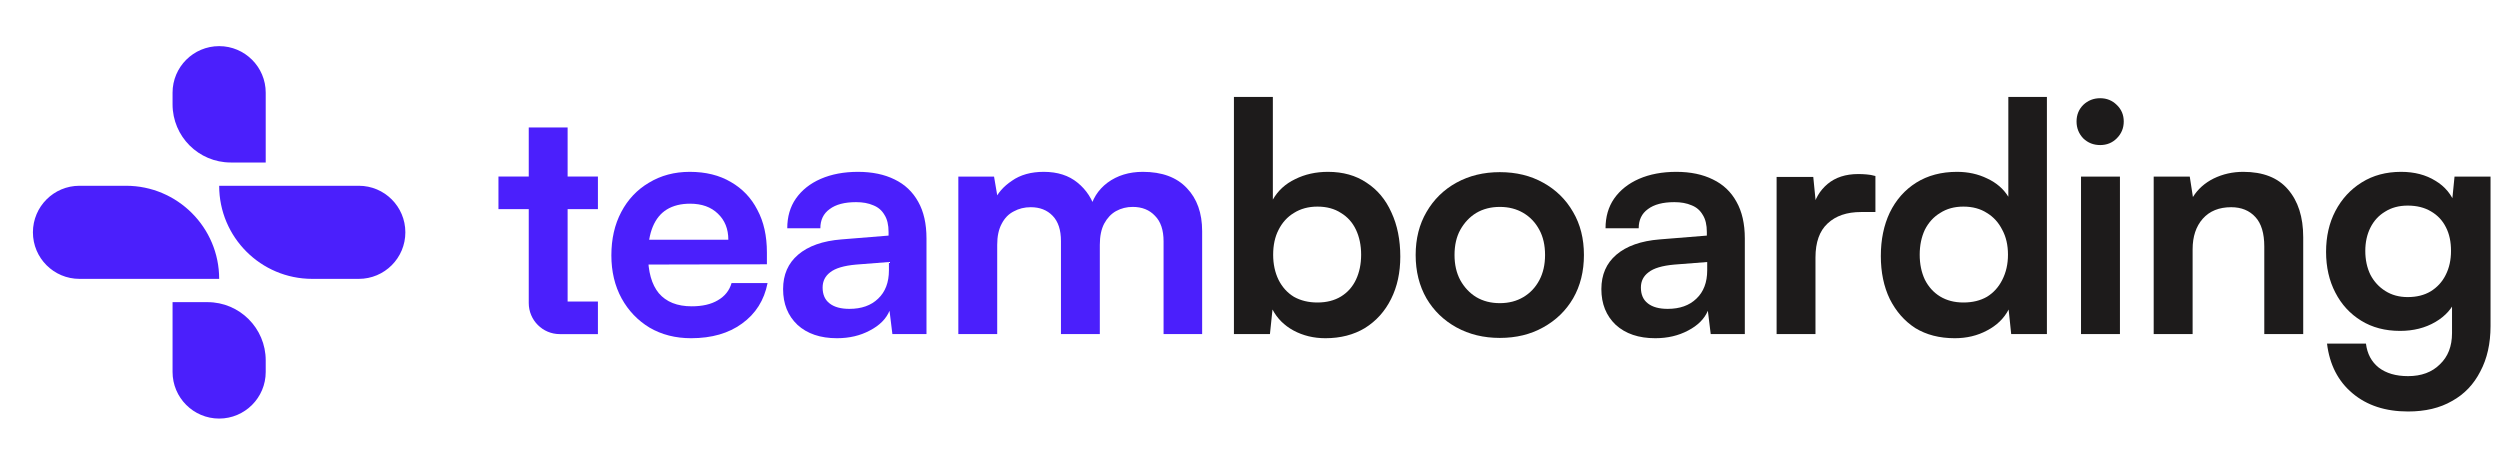 <svg width="42" height="8" viewBox="0 0 42 8" fill="none" xmlns="http://www.w3.org/2000/svg">
<path d="M8.374 2.966H8.883V2.141H9.536V2.966H10.045V3.513H9.536V5.066H10.045V5.613H9.404C9.116 5.613 8.883 5.379 8.883 5.091L8.883 3.513H8.374V2.966Z" fill="#4B1FFC"/>
<path d="M11.61 5.682C11.349 5.682 11.117 5.623 10.914 5.505C10.714 5.384 10.557 5.22 10.443 5.013C10.328 4.802 10.271 4.561 10.271 4.29C10.271 4.015 10.326 3.772 10.437 3.562C10.548 3.351 10.703 3.187 10.903 3.069C11.103 2.948 11.331 2.887 11.588 2.887C11.856 2.887 12.086 2.944 12.279 3.058C12.472 3.169 12.62 3.324 12.723 3.524C12.831 3.724 12.884 3.963 12.884 4.242V4.44L10.614 4.445L10.625 4.027H12.236C12.236 3.845 12.177 3.699 12.059 3.588C11.945 3.478 11.79 3.422 11.594 3.422C11.44 3.422 11.31 3.454 11.203 3.519C11.099 3.583 11.021 3.679 10.967 3.808C10.914 3.936 10.887 4.093 10.887 4.279C10.887 4.565 10.948 4.781 11.069 4.927C11.194 5.073 11.378 5.146 11.62 5.146C11.799 5.146 11.945 5.113 12.059 5.045C12.177 4.977 12.254 4.881 12.29 4.756H12.895C12.838 5.045 12.695 5.271 12.466 5.436C12.242 5.6 11.956 5.682 11.61 5.682Z" fill="#4B1FFC"/>
<path d="M14.061 5.682C13.782 5.682 13.561 5.607 13.397 5.457C13.236 5.304 13.156 5.104 13.156 4.857C13.156 4.615 13.24 4.422 13.408 4.279C13.579 4.133 13.822 4.047 14.136 4.022L14.928 3.958V3.899C14.928 3.778 14.905 3.681 14.859 3.61C14.816 3.535 14.753 3.481 14.671 3.449C14.589 3.413 14.493 3.396 14.382 3.396C14.189 3.396 14.041 3.435 13.938 3.513C13.834 3.588 13.782 3.695 13.782 3.835H13.226C13.226 3.642 13.274 3.476 13.37 3.337C13.47 3.194 13.609 3.083 13.788 3.005C13.97 2.926 14.179 2.887 14.414 2.887C14.653 2.887 14.859 2.93 15.03 3.015C15.201 3.098 15.333 3.222 15.426 3.39C15.519 3.554 15.565 3.76 15.565 4.006V5.612H14.992L14.944 5.221C14.887 5.357 14.777 5.468 14.612 5.553C14.452 5.639 14.268 5.682 14.061 5.682ZM14.27 5.189C14.473 5.189 14.634 5.132 14.752 5.018C14.873 4.904 14.934 4.745 14.934 4.541V4.402L14.382 4.445C14.179 4.463 14.034 4.506 13.948 4.574C13.863 4.638 13.82 4.723 13.82 4.831C13.82 4.948 13.859 5.038 13.938 5.098C14.016 5.159 14.127 5.189 14.27 5.189Z" fill="#4B1FFC"/>
<path d="M16.753 5.612H16.1V2.967H16.7L16.78 3.438L16.705 3.374C16.759 3.246 16.857 3.133 17 3.037C17.142 2.937 17.321 2.887 17.535 2.887C17.767 2.887 17.956 2.948 18.103 3.069C18.253 3.19 18.356 3.351 18.413 3.551H18.306C18.345 3.351 18.445 3.19 18.606 3.069C18.77 2.948 18.968 2.887 19.2 2.887C19.521 2.887 19.768 2.978 19.939 3.16C20.11 3.338 20.196 3.579 20.196 3.883V5.612H19.548V4.054C19.548 3.865 19.5 3.722 19.404 3.626C19.311 3.526 19.186 3.476 19.029 3.476C18.929 3.476 18.836 3.499 18.75 3.546C18.668 3.592 18.602 3.662 18.552 3.754C18.502 3.847 18.477 3.967 18.477 4.113V5.612H17.824V4.049C17.824 3.863 17.778 3.722 17.685 3.626C17.592 3.529 17.469 3.481 17.316 3.481C17.212 3.481 17.117 3.504 17.032 3.551C16.946 3.594 16.878 3.663 16.828 3.76C16.778 3.853 16.753 3.97 16.753 4.113V5.612Z" fill="#4B1FFC"/>
<path d="M21.335 5.612H20.73V1.629H21.384V3.353C21.469 3.203 21.594 3.089 21.758 3.01C21.923 2.928 22.106 2.887 22.31 2.887C22.563 2.887 22.779 2.948 22.958 3.069C23.14 3.187 23.279 3.353 23.375 3.567C23.475 3.781 23.525 4.029 23.525 4.311C23.525 4.579 23.474 4.816 23.37 5.023C23.267 5.23 23.12 5.393 22.931 5.511C22.742 5.625 22.52 5.682 22.267 5.682C22.071 5.682 21.892 5.639 21.732 5.553C21.575 5.468 21.457 5.35 21.378 5.2L21.335 5.612ZM21.389 4.279C21.389 4.436 21.419 4.577 21.48 4.702C21.541 4.823 21.626 4.918 21.737 4.986C21.851 5.05 21.983 5.082 22.133 5.082C22.287 5.082 22.419 5.048 22.529 4.981C22.64 4.913 22.724 4.818 22.781 4.697C22.838 4.575 22.867 4.436 22.867 4.279C22.867 4.122 22.838 3.983 22.781 3.861C22.724 3.74 22.64 3.645 22.529 3.578C22.419 3.506 22.287 3.471 22.133 3.471C21.983 3.471 21.851 3.506 21.737 3.578C21.626 3.645 21.541 3.74 21.48 3.861C21.419 3.979 21.389 4.118 21.389 4.279Z" fill="#1D1B1B"/>
<path d="M23.783 4.284C23.783 4.01 23.844 3.769 23.965 3.562C24.087 3.351 24.254 3.187 24.468 3.069C24.683 2.951 24.925 2.892 25.197 2.892C25.472 2.892 25.714 2.951 25.925 3.069C26.139 3.187 26.307 3.351 26.428 3.562C26.55 3.769 26.61 4.01 26.61 4.284C26.61 4.559 26.55 4.802 26.428 5.013C26.307 5.22 26.139 5.382 25.925 5.5C25.714 5.618 25.472 5.677 25.197 5.677C24.925 5.677 24.683 5.618 24.468 5.5C24.254 5.382 24.087 5.22 23.965 5.013C23.844 4.802 23.783 4.559 23.783 4.284ZM24.436 4.284C24.436 4.445 24.468 4.586 24.533 4.707C24.601 4.829 24.69 4.923 24.8 4.991C24.915 5.059 25.047 5.093 25.197 5.093C25.347 5.093 25.479 5.059 25.593 4.991C25.707 4.923 25.796 4.829 25.861 4.707C25.925 4.586 25.957 4.445 25.957 4.284C25.957 4.12 25.925 3.979 25.861 3.861C25.796 3.74 25.707 3.645 25.593 3.578C25.479 3.51 25.347 3.476 25.197 3.476C25.047 3.476 24.915 3.51 24.8 3.578C24.69 3.645 24.601 3.74 24.533 3.861C24.468 3.979 24.436 4.12 24.436 4.284Z" fill="#1D1B1B"/>
<path d="M27.808 5.682C27.53 5.682 27.308 5.607 27.144 5.457C26.983 5.304 26.903 5.104 26.903 4.857C26.903 4.615 26.987 4.422 27.155 4.279C27.326 4.133 27.569 4.047 27.883 4.022L28.675 3.958V3.899C28.675 3.778 28.652 3.681 28.606 3.61C28.563 3.535 28.501 3.481 28.419 3.449C28.336 3.413 28.24 3.396 28.129 3.396C27.937 3.396 27.788 3.435 27.685 3.513C27.581 3.588 27.53 3.695 27.53 3.835H26.973C26.973 3.642 27.021 3.476 27.117 3.337C27.217 3.194 27.357 3.083 27.535 3.005C27.717 2.926 27.926 2.887 28.162 2.887C28.401 2.887 28.606 2.93 28.777 3.015C28.949 3.098 29.081 3.222 29.173 3.39C29.266 3.554 29.313 3.76 29.313 4.006V5.612H28.74L28.692 5.221C28.634 5.357 28.524 5.468 28.36 5.553C28.199 5.639 28.015 5.682 27.808 5.682ZM28.017 5.189C28.22 5.189 28.381 5.132 28.499 5.018C28.62 4.904 28.681 4.745 28.681 4.541V4.402L28.129 4.445C27.926 4.463 27.781 4.506 27.696 4.574C27.61 4.638 27.567 4.723 27.567 4.831C27.567 4.948 27.606 5.038 27.685 5.098C27.763 5.159 27.874 5.189 28.017 5.189Z" fill="#1D1B1B"/>
<path d="M31.507 2.957V3.562H31.266C31.027 3.562 30.84 3.626 30.704 3.754C30.568 3.879 30.5 4.07 30.5 4.327V5.612H29.847V2.973H30.463L30.517 3.519H30.452C30.488 3.344 30.572 3.201 30.704 3.09C30.836 2.98 31.007 2.924 31.218 2.924C31.264 2.924 31.311 2.926 31.357 2.93C31.404 2.933 31.454 2.942 31.507 2.957Z" fill="#1D1B1B"/>
<path d="M32.84 5.682C32.583 5.682 32.362 5.625 32.176 5.511C31.994 5.393 31.852 5.23 31.748 5.023C31.648 4.816 31.598 4.575 31.598 4.301C31.598 4.026 31.648 3.783 31.748 3.572C31.852 3.358 32 3.19 32.192 3.069C32.385 2.948 32.614 2.887 32.878 2.887C33.063 2.887 33.233 2.924 33.386 2.999C33.54 3.071 33.658 3.172 33.74 3.305V1.629H34.388V5.612H33.788L33.745 5.2C33.667 5.35 33.545 5.468 33.381 5.553C33.221 5.639 33.04 5.682 32.84 5.682ZM32.985 5.082C33.138 5.082 33.27 5.05 33.381 4.986C33.492 4.918 33.577 4.823 33.638 4.702C33.702 4.577 33.734 4.436 33.734 4.279C33.734 4.118 33.702 3.979 33.638 3.861C33.577 3.74 33.492 3.645 33.381 3.578C33.27 3.506 33.138 3.471 32.985 3.471C32.835 3.471 32.705 3.506 32.594 3.578C32.483 3.645 32.398 3.74 32.337 3.861C32.28 3.983 32.251 4.122 32.251 4.279C32.251 4.436 32.28 4.575 32.337 4.697C32.398 4.818 32.483 4.913 32.594 4.981C32.705 5.048 32.835 5.082 32.985 5.082Z" fill="#1D1B1B"/>
<path d="M34.961 5.612V2.967H35.615V5.612H34.961ZM35.283 2.437C35.172 2.437 35.077 2.4 34.999 2.325C34.924 2.246 34.886 2.152 34.886 2.041C34.886 1.93 34.924 1.837 34.999 1.762C35.077 1.688 35.172 1.65 35.283 1.65C35.393 1.65 35.486 1.688 35.561 1.762C35.64 1.837 35.679 1.93 35.679 2.041C35.679 2.152 35.64 2.246 35.561 2.325C35.486 2.4 35.393 2.437 35.283 2.437Z" fill="#1D1B1B"/>
<path d="M36.836 5.612H36.182V2.967H36.788L36.841 3.31C36.923 3.178 37.039 3.074 37.189 2.999C37.343 2.924 37.509 2.887 37.687 2.887C38.019 2.887 38.269 2.985 38.437 3.181C38.608 3.378 38.694 3.645 38.694 3.985V5.612H38.04V4.14C38.04 3.919 37.99 3.754 37.891 3.647C37.791 3.537 37.655 3.481 37.484 3.481C37.28 3.481 37.121 3.546 37.007 3.674C36.893 3.803 36.836 3.974 36.836 4.188V5.612Z" fill="#1D1B1B"/>
<path d="M39.078 4.231C39.078 3.974 39.13 3.745 39.234 3.546C39.341 3.342 39.489 3.181 39.678 3.064C39.867 2.946 40.087 2.887 40.337 2.887C40.562 2.887 40.754 2.937 40.915 3.037C41.076 3.133 41.188 3.269 41.252 3.444L41.183 3.503L41.236 2.967H41.841V5.478C41.841 5.771 41.784 6.025 41.67 6.239C41.559 6.457 41.401 6.623 41.194 6.737C40.99 6.855 40.744 6.913 40.455 6.913C40.076 6.913 39.766 6.812 39.523 6.608C39.28 6.405 39.137 6.126 39.094 5.773H39.748C39.769 5.944 39.841 6.078 39.962 6.175C40.087 6.271 40.251 6.319 40.455 6.319C40.679 6.319 40.858 6.253 40.99 6.121C41.126 5.992 41.194 5.818 41.194 5.596V4.938L41.268 5.007C41.204 5.175 41.086 5.309 40.915 5.409C40.744 5.509 40.546 5.559 40.321 5.559C40.071 5.559 39.853 5.502 39.667 5.387C39.482 5.273 39.337 5.116 39.234 4.916C39.13 4.716 39.078 4.488 39.078 4.231ZM39.737 4.215C39.737 4.365 39.766 4.499 39.823 4.616C39.883 4.731 39.967 4.822 40.074 4.889C40.181 4.957 40.306 4.991 40.449 4.991C40.599 4.991 40.728 4.959 40.835 4.895C40.945 4.827 41.029 4.736 41.086 4.622C41.147 4.504 41.177 4.368 41.177 4.215C41.177 4.061 41.149 3.929 41.092 3.819C41.035 3.704 40.951 3.615 40.84 3.551C40.733 3.487 40.603 3.454 40.449 3.454C40.303 3.454 40.176 3.488 40.069 3.556C39.962 3.62 39.88 3.71 39.823 3.824C39.766 3.938 39.737 4.068 39.737 4.215Z" fill="#1D1B1B"/>
<path d="M4.464 2.73V1.557C4.464 1.125 4.113 0.775 3.682 0.775C3.25 0.775 2.899 1.125 2.899 1.557V1.753C2.899 2.293 3.337 2.73 3.877 2.73H4.464Z" fill="#4B1FFC"/>
<path d="M2.899 5.076V6.249C2.899 6.681 3.25 7.032 3.682 7.032C4.113 7.032 4.464 6.681 4.464 6.249V6.054C4.464 5.514 4.026 5.076 3.486 5.076H2.899Z" fill="#4B1FFC"/>
<path d="M3.682 3.121H6.028C6.46 3.121 6.81 3.471 6.81 3.903C6.81 4.335 6.46 4.685 6.028 4.685H5.246C4.382 4.685 3.682 3.985 3.682 3.121Z" fill="#4B1FFC"/>
<path d="M3.682 4.685H1.335C0.903 4.685 0.553 4.335 0.553 3.903C0.553 3.471 0.903 3.121 1.335 3.121H2.117C2.981 3.121 3.682 3.822 3.682 4.685Z" fill="#4B1FFC"/>
</svg>
